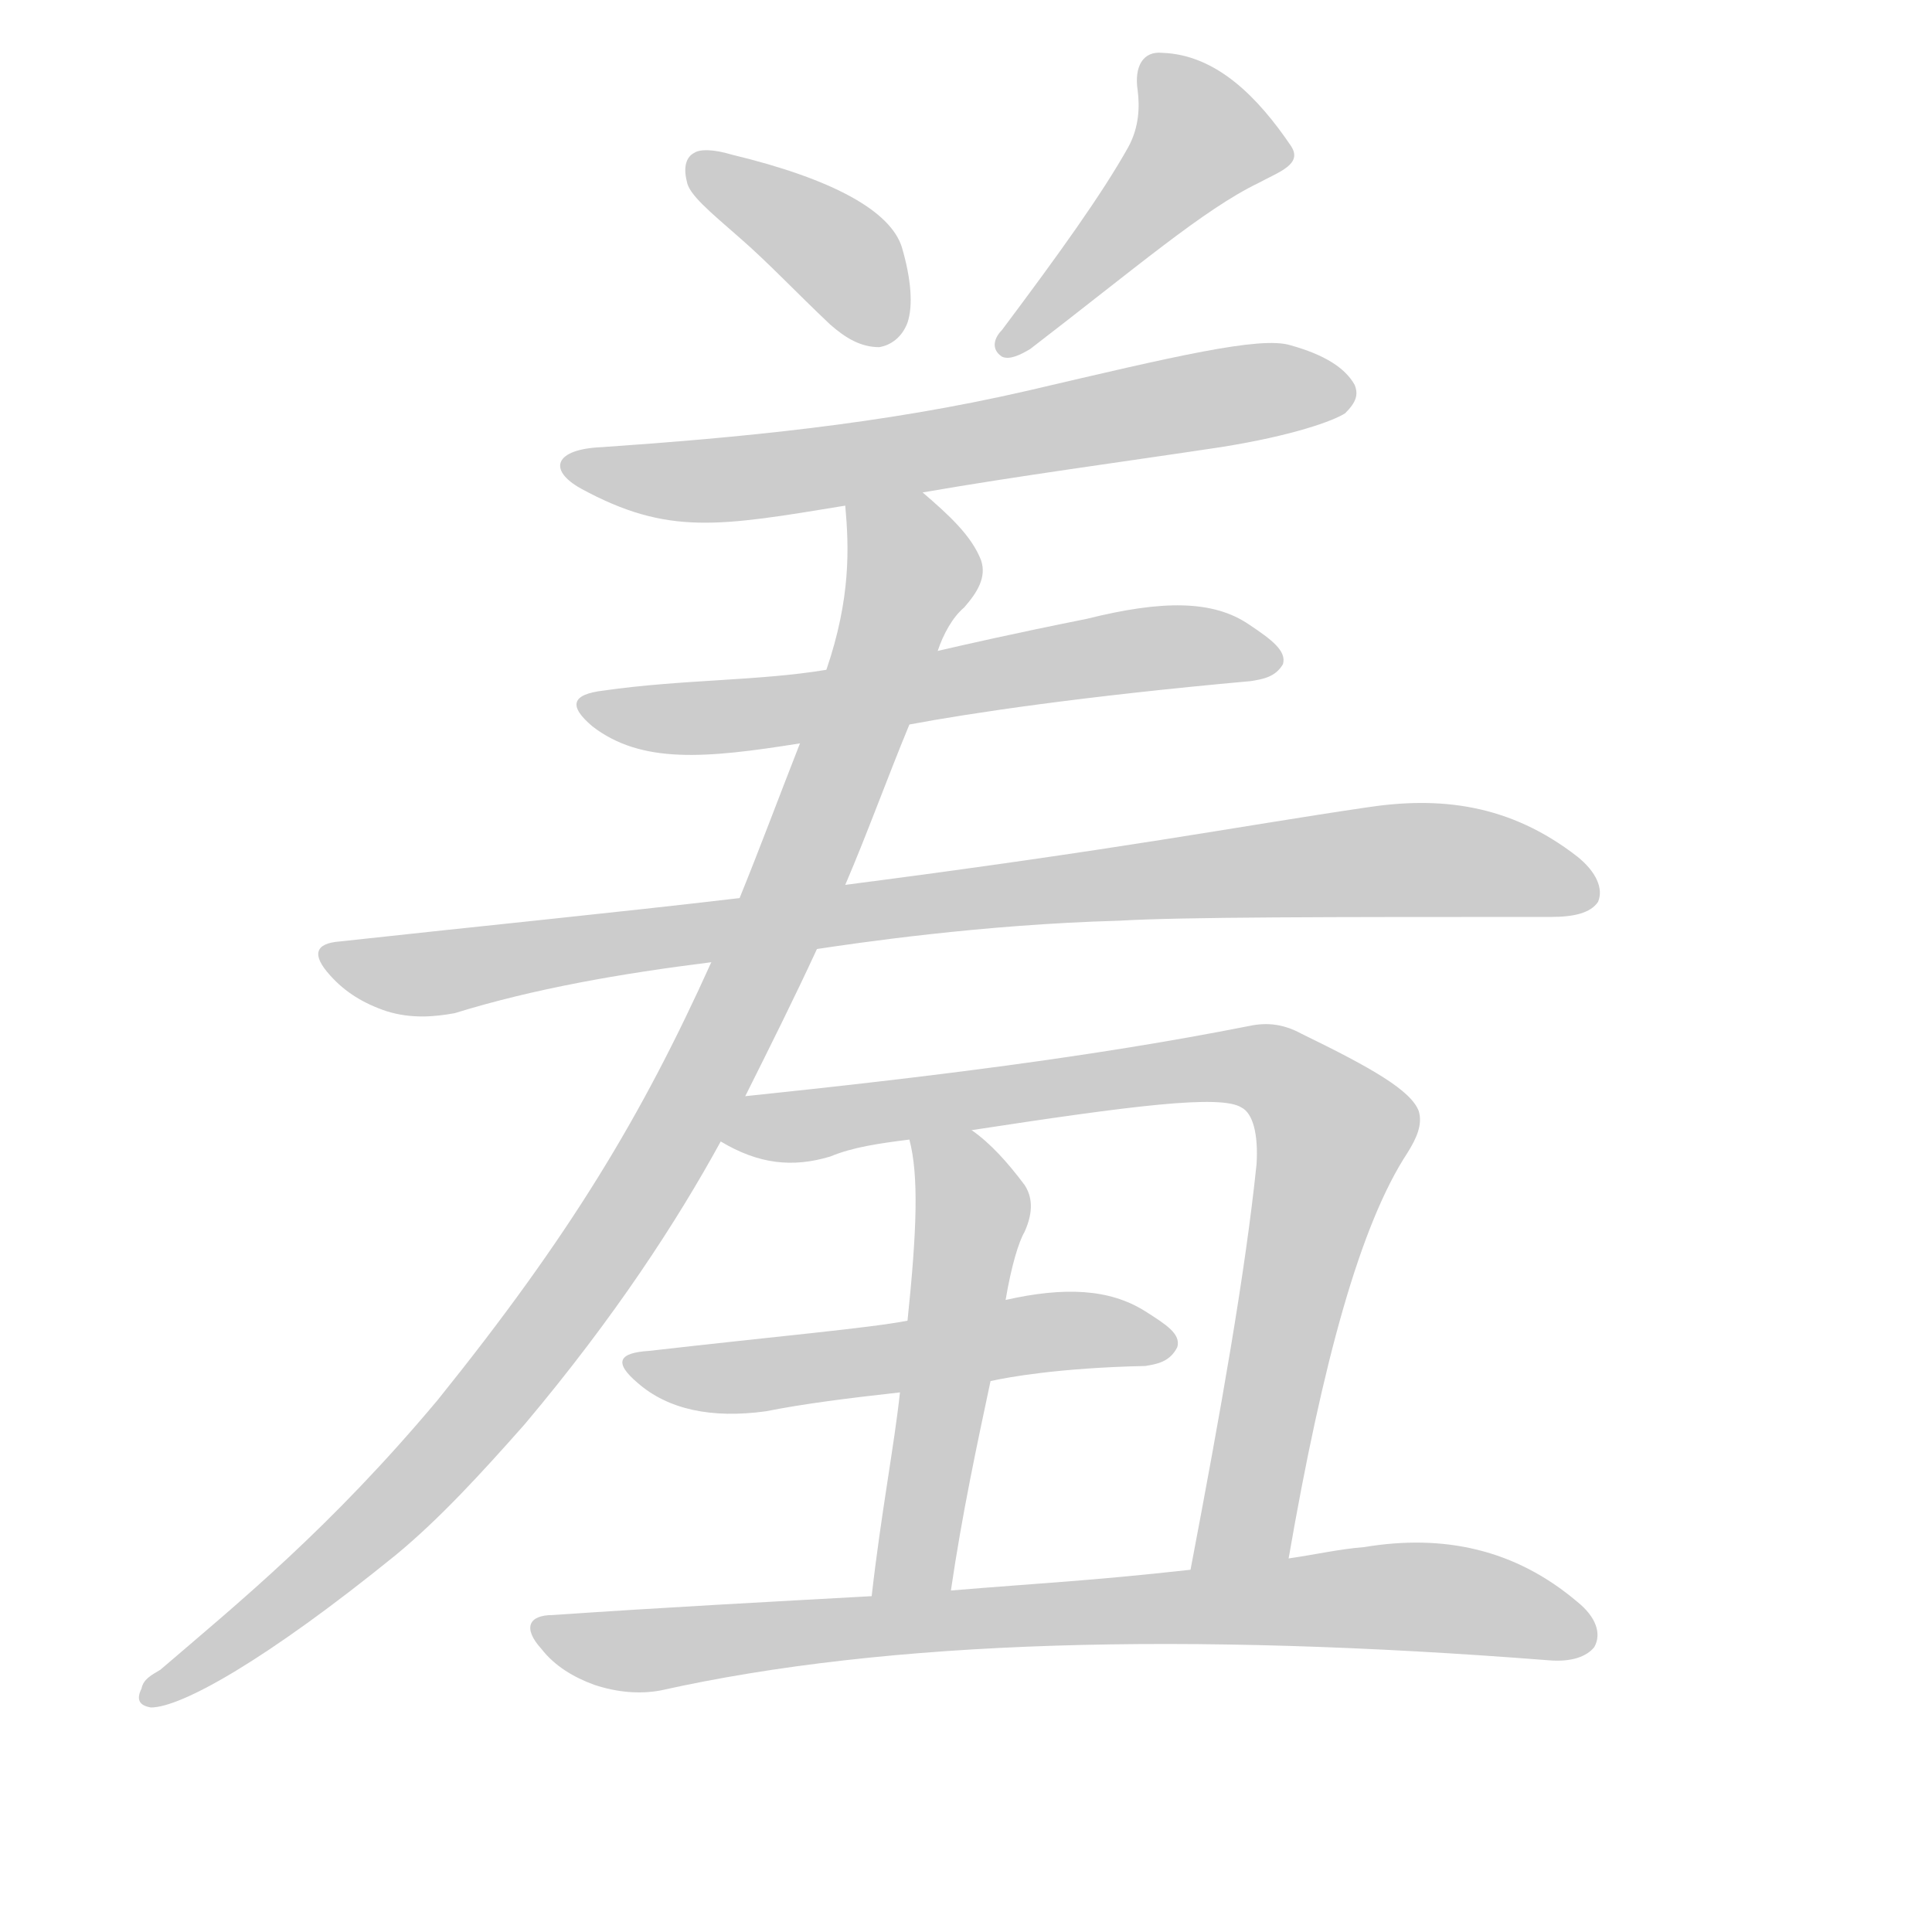 <!--
AnimCJK 2016-2018 Copyright Francois Mizessyn - https://github.com/parsimonhi/animCJK
Derived from:
    MakeMeAHanzi project - https://github.com/skishore/makemeahanzi
    Arphic PL KaitiM GB - https://apps.ubuntu.com/cat/applications/precise/fonts-arphic-gkai00mp/
    Arphic PL UKai - https://apps.ubuntu.com/cat/applications/fonts-arphic-ukai/
You can redistribute and/or modify this file under the terms of the Arphic Public License
as published by Arphic Technology Co., Ltd.
You should have received a copy of this license (the directory "APL") along with this file;
if not, see http://ftp.gnu.org/non-gnu/chinese-fonts-truetype/LICENSE.
-->
<svg id="z32670" class="acjk" version="1.1" viewBox="0 0 1024 1024" xmlns="http://www.w3.org/2000/svg" xmlns:xlink="http://www.w3.org/1999/xlink">
<style>
<![CDATA[
@keyframes z32670k {
	from {
		stroke:#ccc;
		stroke-dashoffset:3334;
	}
	1% {
		stroke:#c00;
		stroke-dashoffset:3334;
	}
	75% {
		stroke:#c00;
		stroke-dashoffset:0;
	}
	to {
		stroke:#000;
	}
}
#z32670 path[clip-path] {
	animation:z32670k 1s linear both;
	stroke-dasharray:3334;
	stroke-width:128;
	stroke-linecap:round;
	fill:none;
}
#z32670 path[clip-path="url(#z32670c1)"] {animation-delay:1s;}
#z32670 path[clip-path="url(#z32670c2)"] {animation-delay:2s;}
#z32670 path[clip-path="url(#z32670c3)"] {animation-delay:3s;}
#z32670 path[clip-path="url(#z32670c4)"] {animation-delay:4s;}
#z32670 path[clip-path="url(#z32670c5)"] {animation-delay:5s;}
#z32670 path[clip-path="url(#z32670c6)"] {animation-delay:6s;}
#z32670 path[clip-path="url(#z32670c7)"] {animation-delay:7s;}
#z32670 path[clip-path="url(#z32670c8)"] {animation-delay:8s;}
#z32670 path[clip-path="url(#z32670c9)"] {animation-delay:9s;}
#z32670 path[clip-path="url(#z32670c10)"] {animation-delay:10s;}
#z32670 path {fill:#ccc;}
]]>
</style>
<path id="z32670d1" d="M392 126C407 139 422 155 440 172C448 179 456 184 466 184C472 183 478 179 481 171C484 162 483 148 478 131C472 112 442 95 388 82C378 79 371 79 368 81C364 83 362 88 364 96C365 103 376 112 392 126Z"/>
<path id="z32670d2" d="M598 78C584 103 561 135 531 175C527 179 525 185 531 189C535 191 541 188 546 185C602 142 638 111 667 97C678 91 691 87 684 77C667 52 645 29 616 28C606 27 601 35 603 48C604 56 604 67 598 78Z"/>
<path id="z32670d3" d="M489 261C541 252 594 245 647 237C685 231 707 223 713 219C719 213 720 209 718 204C713 195 702 188 684 183C668 178 622 189 545 207C467 225 391 232 319 237C294 238 290 249 308 259C354 284 381 279 448 268C475 263 475 263 489 261Z"/>
<path id="z32670d4" d="M482 384C514 378 574 369 663 361C669 360 676 359 680 352C682 345 674 339 662 331C643 318 616 318 576 328C536 336 510 342 497 345C458 352 458 352 438 355C402 361 362 360 320 366C303 368 301 374 314 385C340 405 374 402 424 394C463 387 463 387 482 384Z"/>
<path id="z32670d5" d="M433 503C453 500 520 490 593 488C627 486 703 486 822 486C834 486 843 484 847 478C850 471 846 462 836 454C800 426 763 422 724 428C656 438 595 450 448 469C411 474 411 474 392 476C324 484 253 491 180 499C167 500 165 506 175 517C183 526 193 532 205 536C218 540 230 539 241 537C283 524 329 516 377 510C414 505 414 505 433 503Z"/>
<path id="z32670d6" d="M395 581C408 555 421 529 433 503C443 480 443 480 448 469C460 441 470 413 482 384C492 358 492 358 497 345C500 336 505 327 511 322C518 314 523 306 520 297C515 284 503 273 489 261C479 251 448 254 448 268C450 290 451 317 438 355C429 381 429 381 424 394C413 422 403 449 392 476C382 499 382 499 377 510C340 592 302 655 232 742C175 810 127 849 85 885C80 888 76 890 75 895C72 901 74 904 80 905C96 905 141 880 210 824C233 805 255 781 278 755C326 698 359 647 382 605C391 589 391 589 395 581Z"/>
<path id="z32670d7" d="M683 826C701 722 721 649 746 611C751 603 754 596 752 589C748 578 727 566 690 548C679 542 670 542 661 544C580 560 491 571 395 581C386 582 374 600 382 605C402 617 420 619 440 613C452 608 466 606 482 604C504 601 504 601 515 599C600 586 647 580 658 587C664 590 667 601 666 617C660 675 647 748 631 832C628 849 680 843 683 826Z"/>
<path id="z32670d8" d="M482 604C487 623 486 652 481 700C478 725 478 725 477 738C474 766 467 802 462 846C460 860 501 857 504 843C510 802 518 765 525 732C530 703 530 703 533 689C536 671 540 658 543 653C548 642 547 634 543 628C534 616 525 606 515 599C505 593 480 593 482 604Z"/>
<path id="z32670d9" d="M481 700C460 704 414 708 344 716C328 717 325 722 338 733C354 747 377 752 406 748C426 744 450 741 477 738C509 734 509 734 525 732C534 730 561 725 607 724C613 723 620 722 624 714C626 707 618 702 607 695C588 683 564 682 533 689C498 696 498 696 481 700Z"/>
<path id="z32670d10" d="M462 846C408 849 351 852 293 856C280 856 277 863 287 874C294 883 304 889 315 893C327 897 339 898 350 896C471 869 629 865 821 880C833 881 841 878 845 873C849 866 846 857 836 849C803 821 765 813 723 820C710 821 697 824 683 826C648 830 648 830 631 832C577 838 552 839 504 843C476 845 476 845 462 846Z"/>
<defs>
	<clipPath id="z32670c1"><use xlink:href="#z32670d1"/></clipPath>
	<clipPath id="z32670c2"><use xlink:href="#z32670d2"/></clipPath>
	<clipPath id="z32670c3"><use xlink:href="#z32670d3"/></clipPath>
	<clipPath id="z32670c4"><use xlink:href="#z32670d4"/></clipPath>
	<clipPath id="z32670c5"><use xlink:href="#z32670d5"/></clipPath>
	<clipPath id="z32670c6"><use xlink:href="#z32670d6"/></clipPath>
	<clipPath id="z32670c7"><use xlink:href="#z32670d7"/></clipPath>
	<clipPath id="z32670c8"><use xlink:href="#z32670d8"/></clipPath>
	<clipPath id="z32670c9"><use xlink:href="#z32670d9"/></clipPath>
	<clipPath id="z32670c10"><use xlink:href="#z32670d10"/></clipPath>
</defs>
<path pathLength="3333" clip-path="url(#z32670c1)" d="M369 86L445 135L469 180"/>
<path pathLength="3333" clip-path="url(#z32670c2)" d="M613 32L643 78L534 183"/>
<path pathLength="3333" clip-path="url(#z32670c3)" d="M307 248L715 208"/>
<path pathLength="3333" clip-path="url(#z32670c4)" d="M314 374L672 351"/>
<path pathLength="3333" clip-path="url(#z32670c5)" d="M177 508L749 455L843 468"/>
<path pathLength="3333" clip-path="url(#z32670c6)" d="M455 275L483 315L342 627L231 774L81 899"/>
<path pathLength="3333" clip-path="url(#z32670c7)" d="M390 602L650 564L700 587L660 815L642 828"/>
<path pathLength="3333" clip-path="url(#z32670c8)" d="M490 608L515 645L480 844"/>
<path pathLength="3333" clip-path="url(#z32670c9)" d="M339 724L619 707"/>
<path pathLength="3333" clip-path="url(#z32670c10)" d="M289 861L346 874L751 846L842 863"/>
</svg>